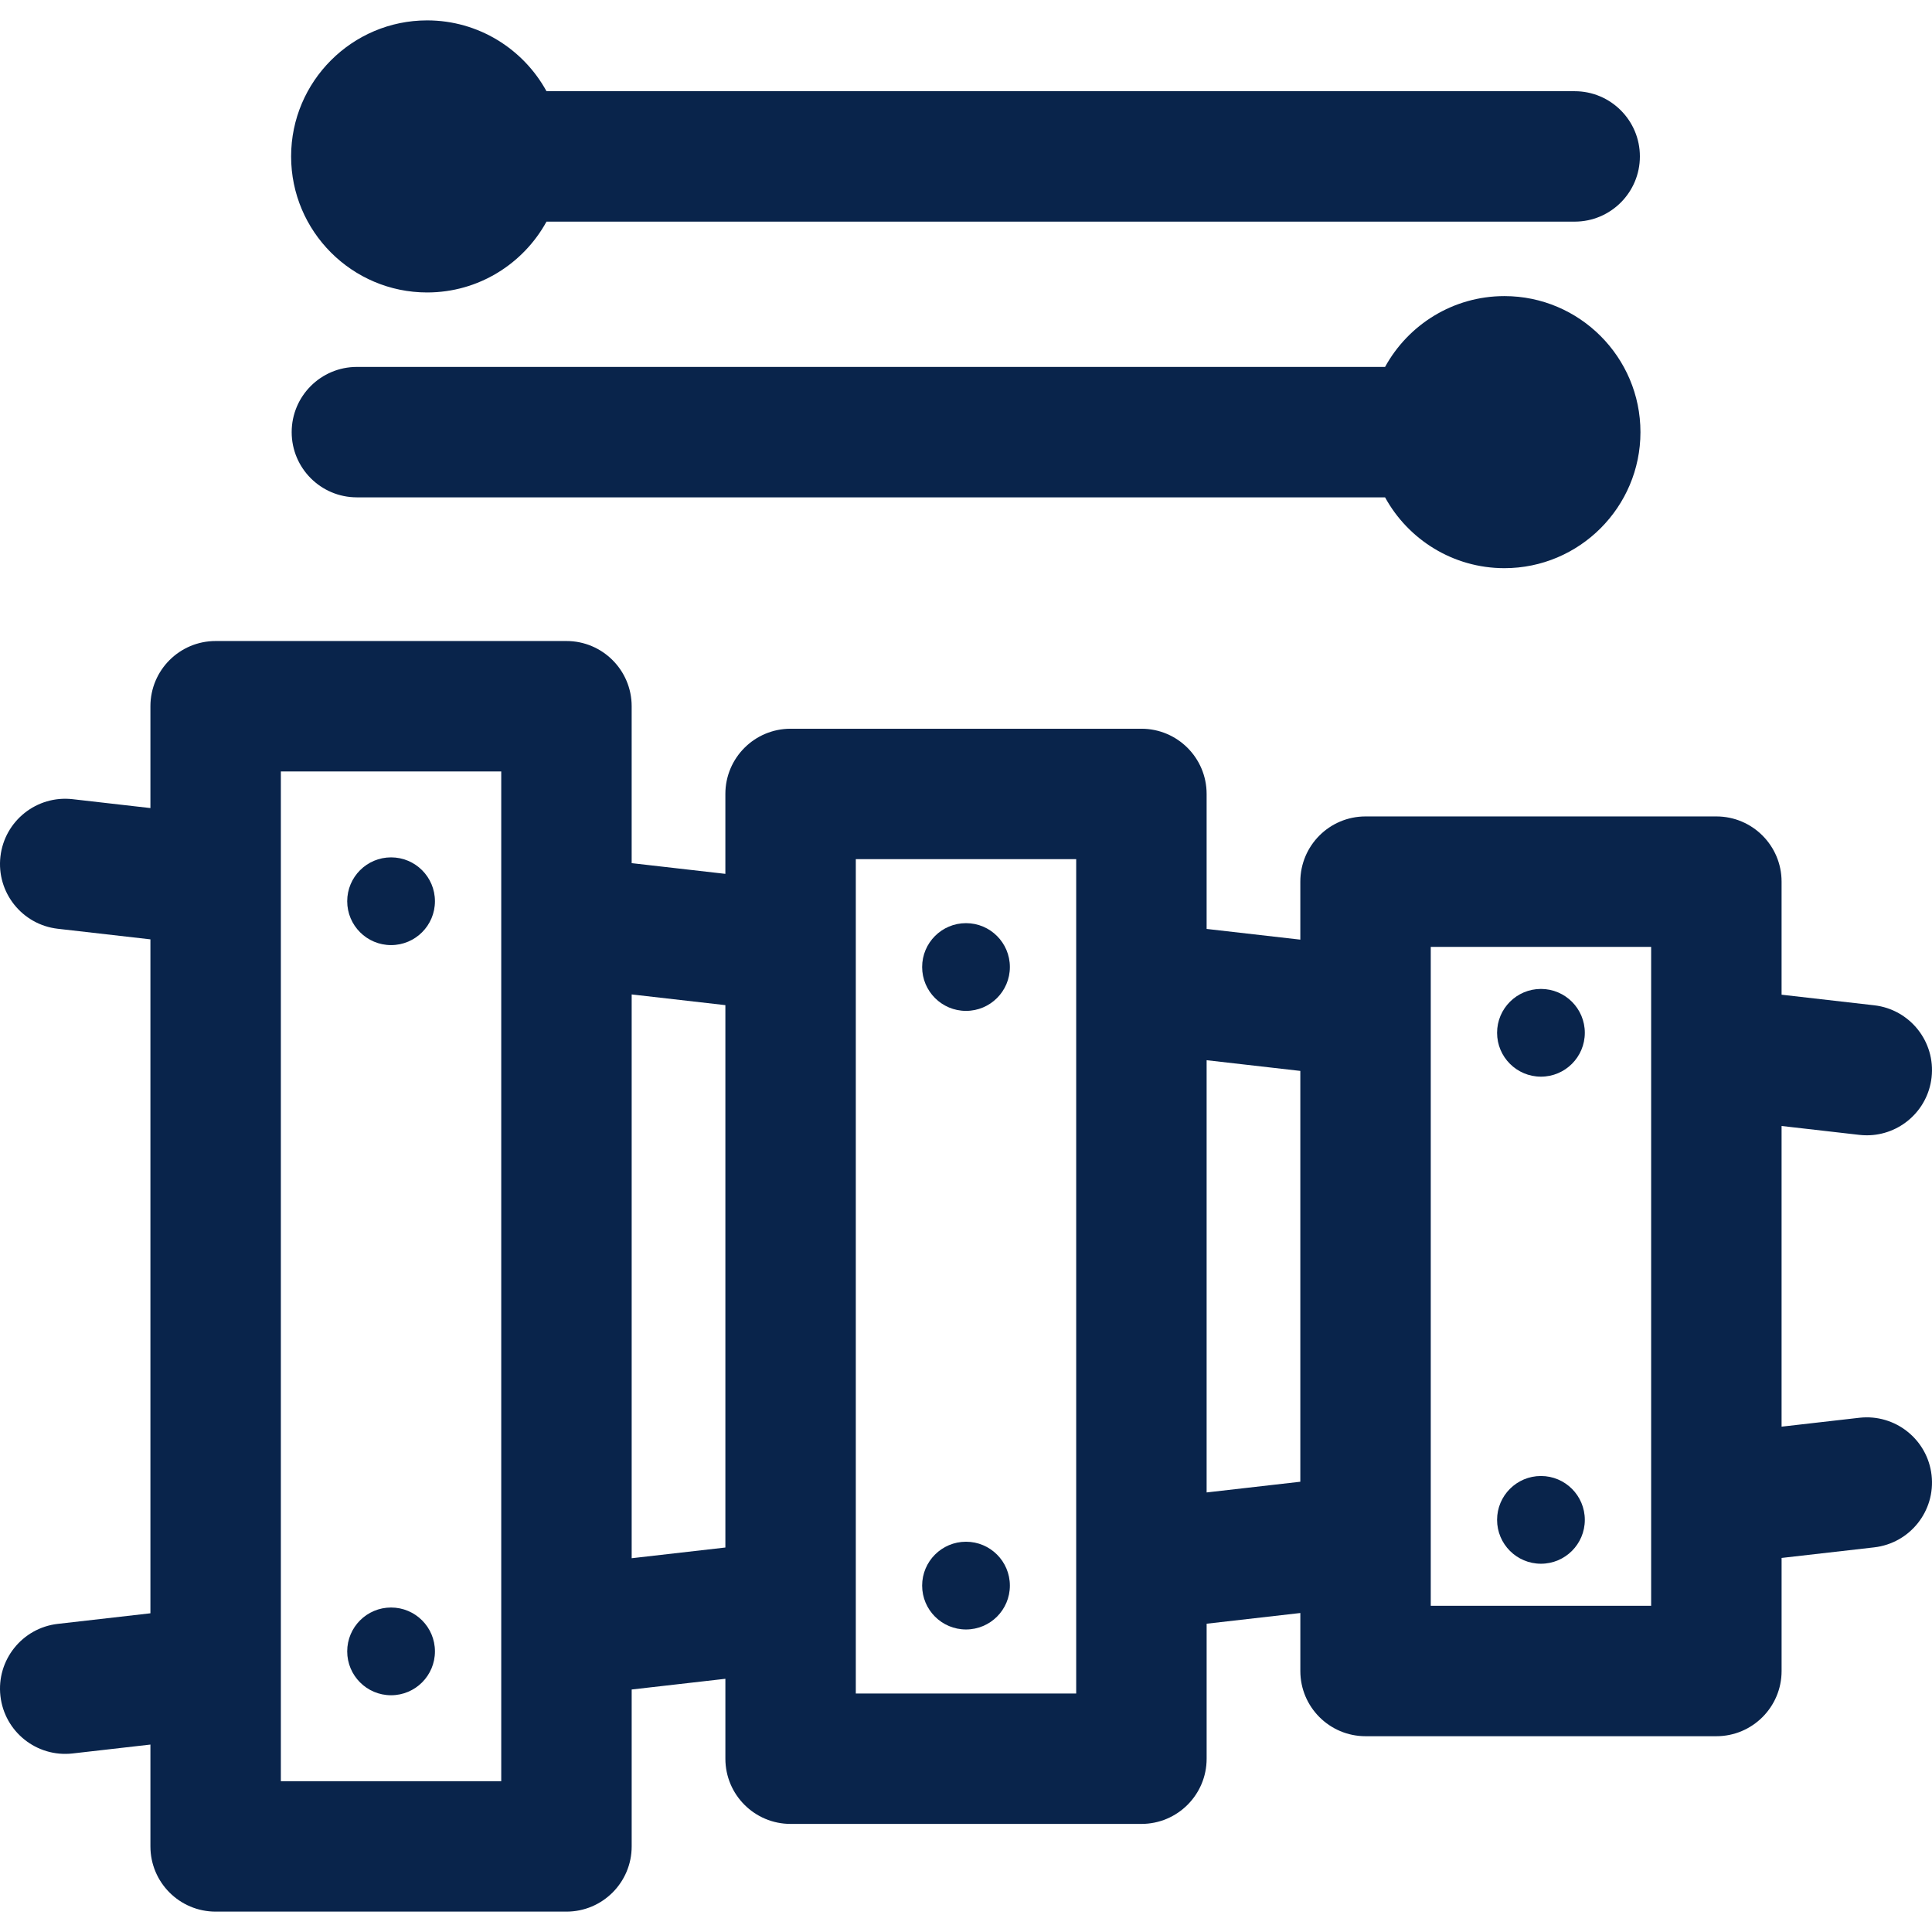 <!DOCTYPE svg PUBLIC "-//W3C//DTD SVG 1.1//EN" "http://www.w3.org/Graphics/SVG/1.1/DTD/svg11.dtd">
<!-- Uploaded to: SVG Repo, www.svgrepo.com, Transformed by: SVG Repo Mixer Tools -->
<svg fill="#09244B" height="800px" width="800px" version="1.1" id="Layer_1" xmlns="http://www.w3.org/2000/svg" xmlns:xlink="http://www.w3.org/1999/xlink" viewBox="0 0 512.001 512.001" xml:space="preserve">
<g id="SVGRepo_bgCarrier" stroke-width="0"/>
<g id="SVGRepo_tracerCarrier" stroke-linecap="round" stroke-linejoin="round"/>
<g id="SVGRepo_iconCarrier"> <g> <g> <path d="M398.686,78.47c-13.621,0-25.499,7.594-31.628,18.768H94.581c-9.545,0-17.283,7.738-17.283,17.283 c0,9.545,7.738,17.283,17.283,17.283h272.477c6.131,11.174,18.009,18.768,31.628,18.768c19.877,0,36.051-16.172,36.051-36.052 C434.736,94.642,418.563,78.47,398.686,78.47z"/> </g> </g> <g> <g> <path d="M417.304,24.171H144.827c-6.131-11.174-18.009-18.768-31.628-18.768c-19.877,0-36.051,16.172-36.051,36.052 c0,19.876,16.172,36.049,36.051,36.049c13.62,0,25.498-7.594,31.628-18.768h272.477c9.545,0,17.283-7.738,17.283-17.283 C434.587,31.909,426.849,24.171,417.304,24.171z"/> </g> </g> <g> <g> <circle cx="103.639" cy="238.837" r="11.625"/> </g> </g> <g> <g> <circle cx="256.003" cy="256.27" r="11.625"/> </g> </g> <g> <g> <circle cx="408.368" cy="273.702" r="11.625"/> </g> </g> <g> <g> <path d="M511.888,390.929c-1.084-9.48-9.655-16.28-19.134-15.206l-20.617,2.356v-79.681l20.617,2.356 c0.667,0.075,1.328,0.113,1.984,0.113c8.667,0,16.142-6.505,17.149-15.322c1.084-9.482-5.725-18.049-15.209-19.133l-24.541-2.804 v-29.961c0-9.545-7.738-17.283-17.283-17.283h-92.971c-9.545,0-17.283,7.738-17.283,17.283v15.367l-24.832-2.838v-35.772 c0-9.545-7.738-17.283-17.283-17.283h-92.971c-9.545,0-17.283,7.738-17.283,17.283v21.177l-24.832-2.838V187.16 c0-9.545-7.738-17.283-17.283-17.283H57.146c-9.545,0-17.283,7.738-17.283,17.283v26.988l-20.617-2.356 c-9.484-1.08-18.05,5.725-19.133,15.209c-1.084,9.482,5.725,18.049,15.209,19.133l24.541,2.804v178.601l-24.54,2.804 c-9.484,1.083-16.293,9.65-15.209,19.133c1.08,9.449,9.602,16.287,19.133,15.209l20.617-2.356v26.988 c0,9.545,7.738,17.283,17.283,17.283h92.972c9.545,0,17.283-7.738,17.283-17.283v-41.582l24.832-2.838v21.176 c0,9.545,7.738,17.283,17.283,17.283h92.971c9.545,0,17.283-7.738,17.283-17.283v-35.772l24.832-2.838v15.367 c0,9.545,7.738,17.283,17.283,17.283h92.971c9.545,0,17.283-7.738,17.283-17.283v-29.961l24.541-2.804 C506.162,408.978,512.972,400.412,511.888,390.929z M132.835,472.035H74.429c0-13.812,0-248.409,0-267.591h58.406 C132.835,216.213,132.835,460.366,132.835,472.035z M192.233,410.109l-24.832,2.837v-149.41l24.832,2.838V410.109z M285.203,261.398c0,0.001,0,0.002,0,0.003v153.677c0,0.001,0,0.002,0,0.003v33.712h-58.405v-0.001c0-9.238,0-211.876,0-221.106 h58.405V261.398z M344.6,392.676l-24.832,2.837V280.967l24.832,2.838V392.676z M437.571,425.55h-58.405V250.929h58.405 C437.571,272.984,437.571,403.599,437.571,425.55z"/> </g> </g> <g> <g> <circle cx="103.639" cy="437.634" r="11.625"/> </g> </g> <g> <g> <circle cx="256.003" cy="420.202" r="11.625"/> </g> </g> <g> <g> <circle cx="408.368" cy="402.781" r="11.625"/> </g> </g> </g>
</svg>